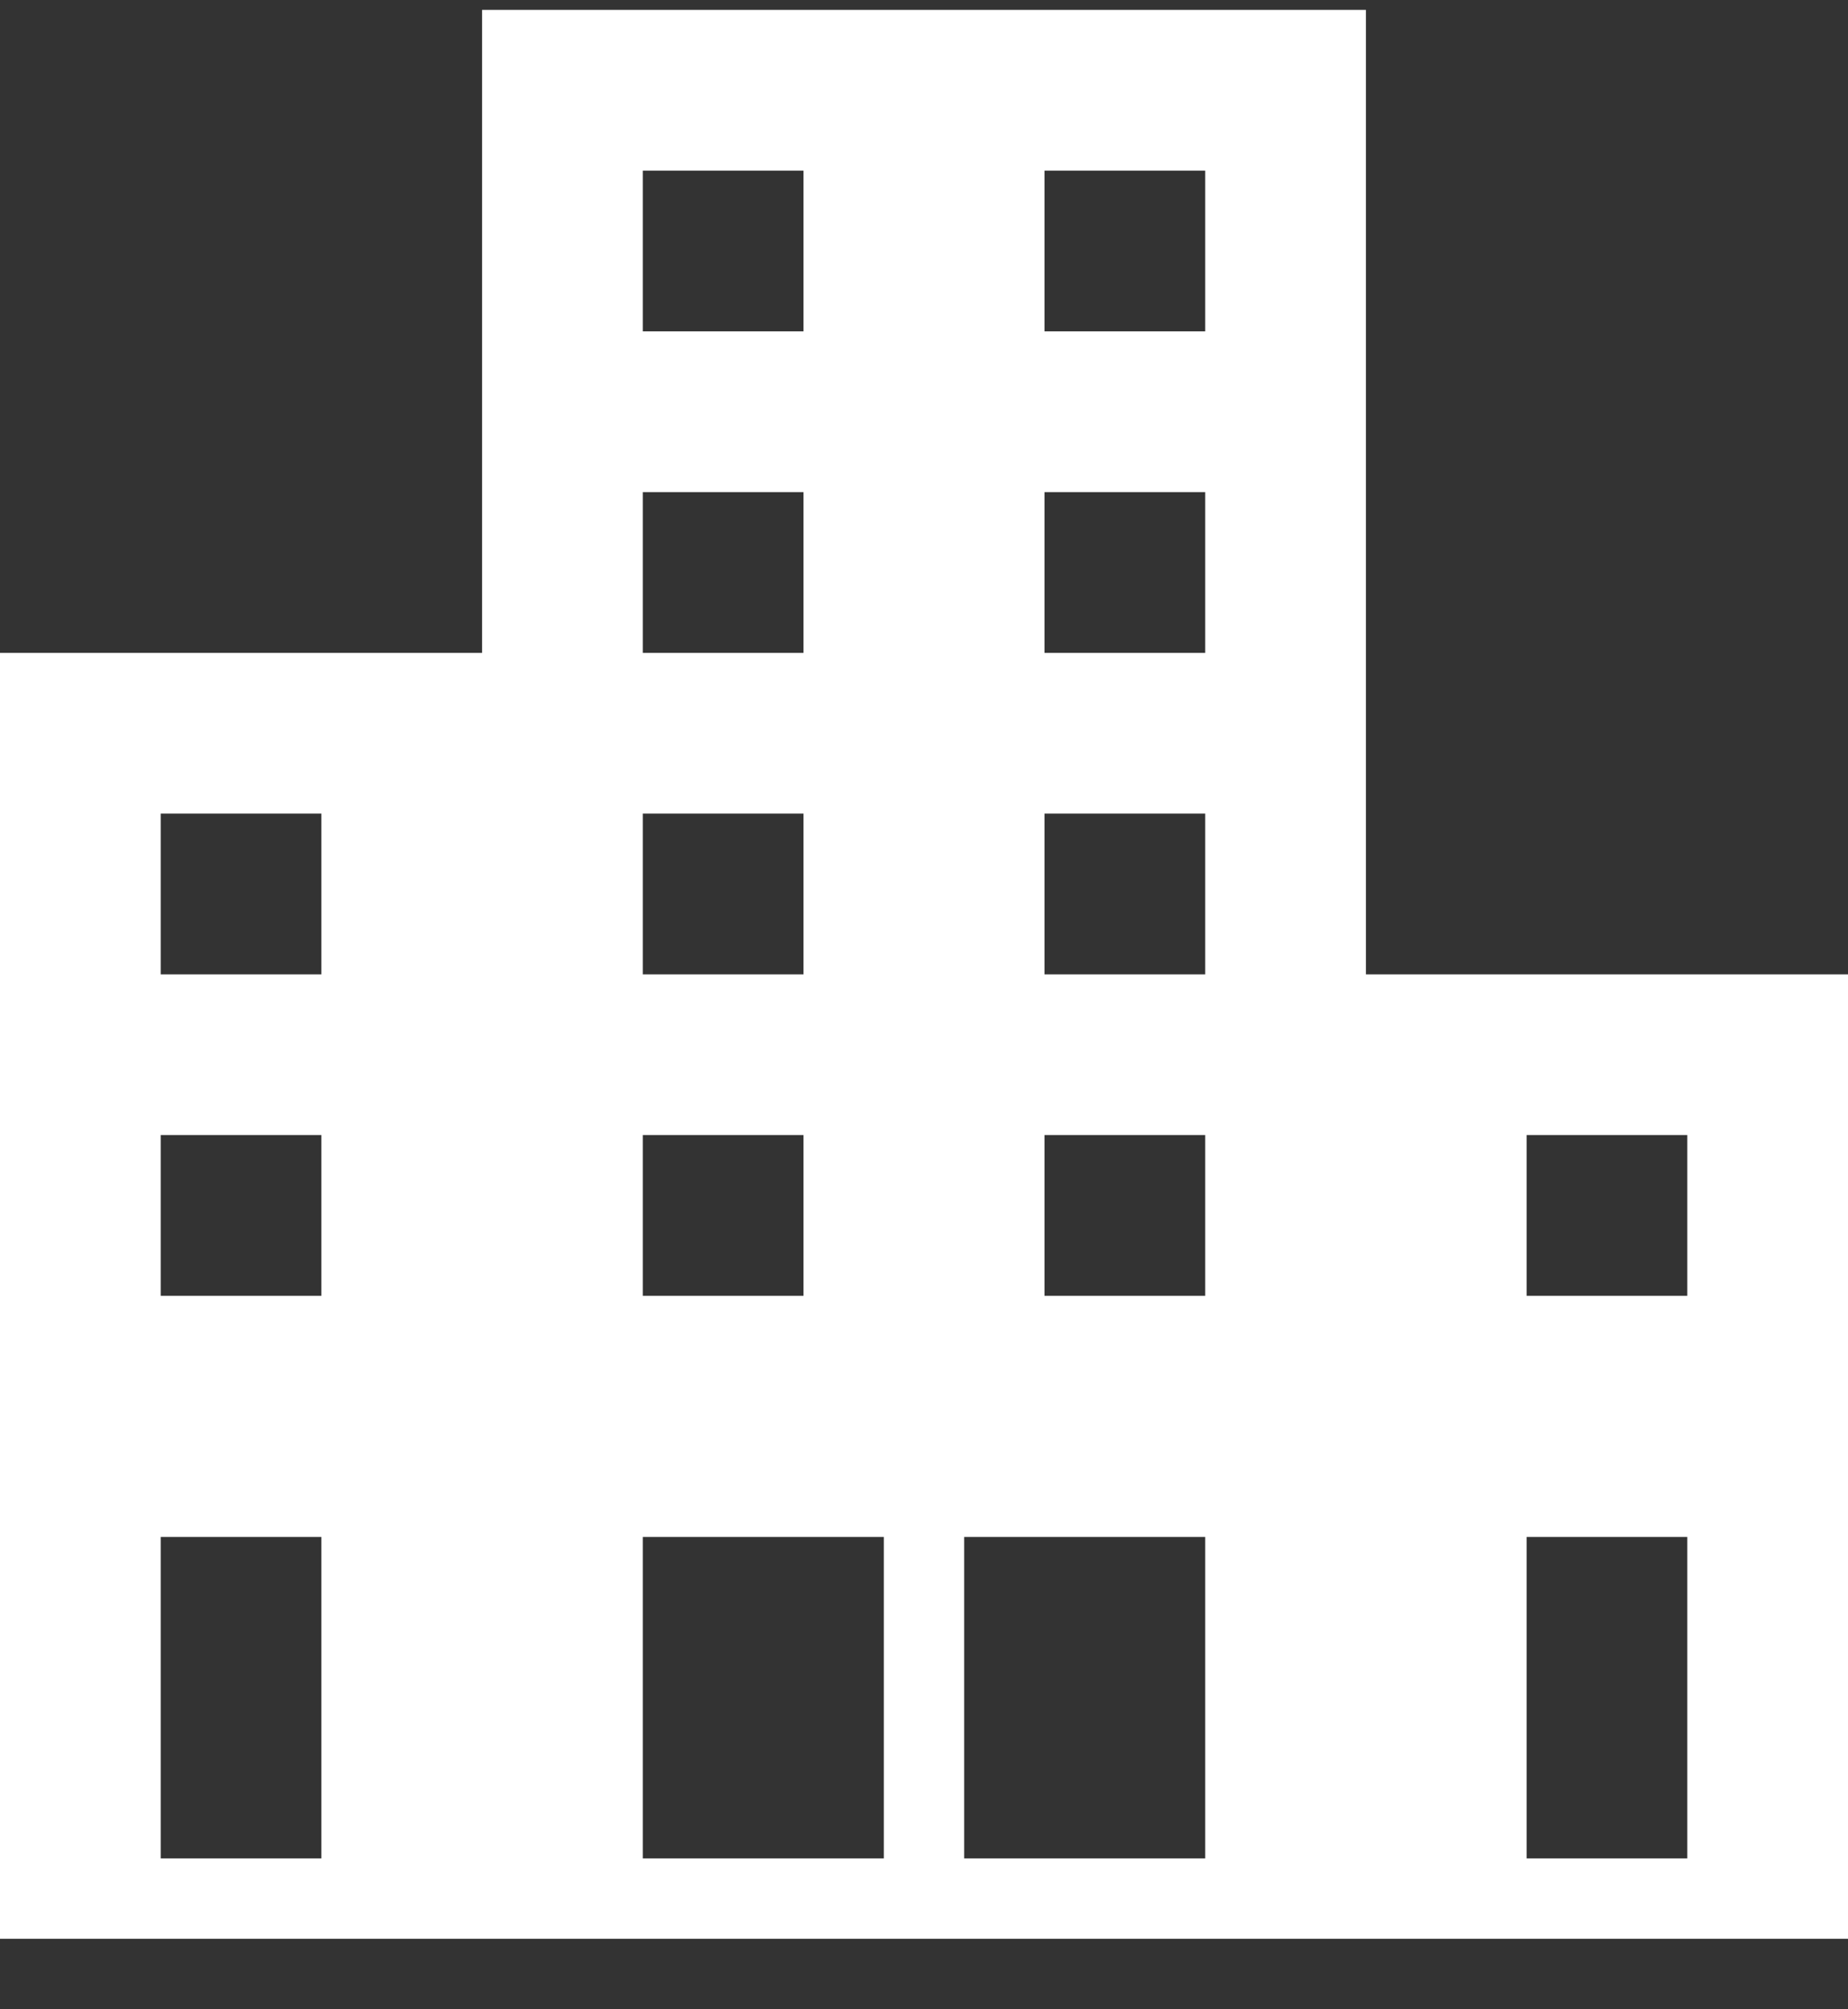 <svg width="23" height="25" viewBox="0 0 23 25" fill="none" xmlns="http://www.w3.org/2000/svg">
<rect x="0" y="0" width="23" height="25" fill="#333333" stroke="none"/>
<path fill-rule="evenodd" clip-rule="evenodd" d="M23 24.123H0V8.123H6V0.123H17V12.123H23V24.123ZM11 19.123H8V23.123H11V19.123ZM15 19.123H12V23.123H15V19.123ZM21 19.123H19V23.123H21V19.123ZM4 19.123H2V23.123H4V19.123ZM15 14.123H13V16.123H15V14.123ZM10 14.123H8V16.123H10V14.123ZM21 14.123H19V16.123H21V14.123ZM4 14.123H2V16.123H4V14.123ZM15 10.123H13V12.123H15V10.123ZM10 10.123H8V12.123H10V10.123ZM4 10.123H2V12.123H4V10.123ZM15 6.123H13V8.123H15V6.123ZM10 6.123H8V8.123H10V6.123ZM15 2.123H13V4.123H15V2.123ZM10 2.123H8V4.123H10V2.123Z" fill="white"/>
</svg>
